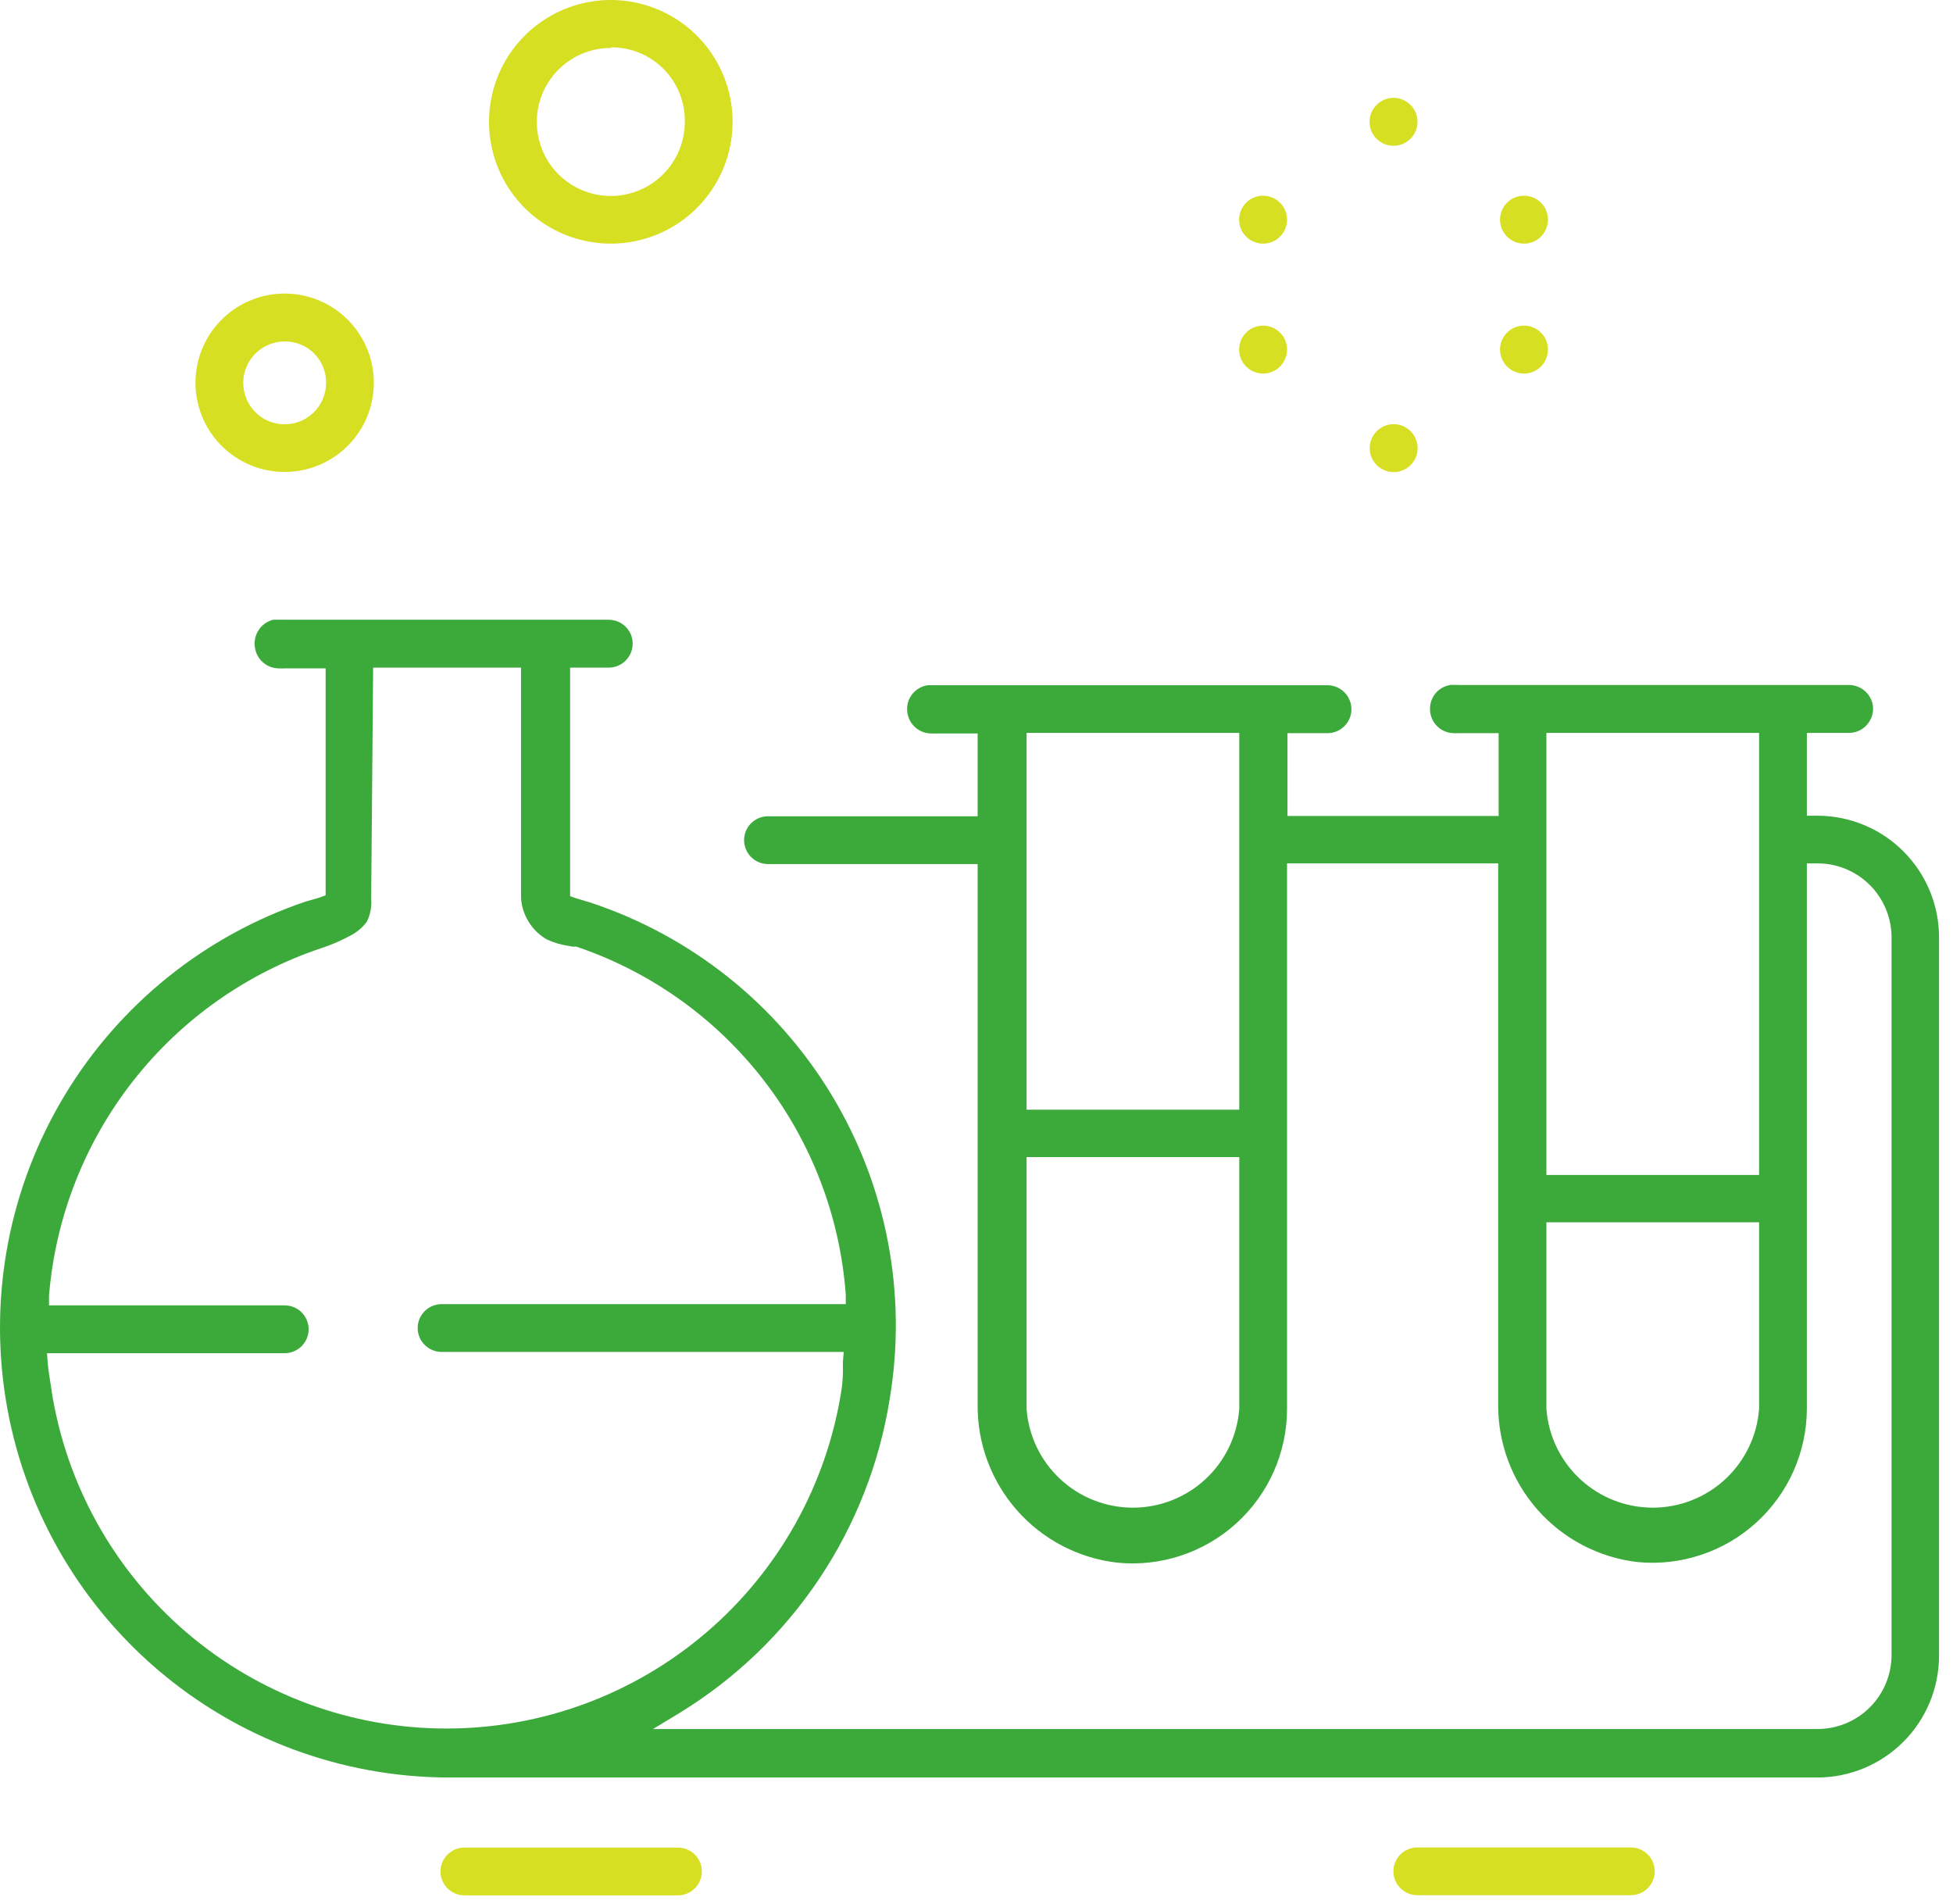 <svg width="79" height="77" viewBox="0 0 79 77" fill="none" xmlns="http://www.w3.org/2000/svg">
    <path d="M27.42 76.66C27.956 76.66 28.39 76.227 28.39 75.693C28.39 75.159 27.956 74.727 27.42 74.727H18.788C18.252 74.727 17.818 75.159 17.818 75.693C17.818 76.227 18.252 76.66 18.788 76.66H27.42Z" fill="#D7DF23"/>
    <path d="M65.966 76.654C66.501 76.654 66.935 76.222 66.935 75.688C66.935 75.154 66.501 74.721 65.966 74.721H57.333C56.798 74.721 56.364 75.154 56.364 75.688C56.364 76.222 56.798 76.654 57.333 76.654H65.966Z" fill="#D7DF23"/>
    <path d="M61.652 15.108C61.46 15.109 61.272 15.053 61.111 14.947C60.951 14.841 60.826 14.69 60.752 14.512C60.678 14.335 60.658 14.14 60.695 13.951C60.733 13.762 60.825 13.589 60.961 13.453C61.097 13.317 61.27 13.225 61.459 13.188C61.647 13.151 61.843 13.17 62.02 13.244C62.197 13.318 62.349 13.444 62.455 13.604C62.561 13.764 62.617 13.952 62.616 14.145C62.614 14.4 62.512 14.644 62.332 14.824C62.151 15.005 61.907 15.107 61.652 15.108Z" fill="#D7DF23"/>
    <path d="M61.652 9.854C61.46 9.855 61.272 9.799 61.111 9.693C60.951 9.587 60.826 9.436 60.752 9.259C60.678 9.081 60.658 8.886 60.695 8.697C60.733 8.509 60.825 8.335 60.961 8.199C61.097 8.064 61.27 7.971 61.459 7.934C61.647 7.897 61.843 7.916 62.02 7.99C62.197 8.064 62.349 8.19 62.455 8.35C62.561 8.51 62.617 8.698 62.616 8.891C62.614 9.146 62.512 9.39 62.332 9.57C62.151 9.751 61.907 9.853 61.652 9.854Z" fill="#D7DF23"/>
    <path d="M56.375 19.095C56.91 19.095 57.344 18.661 57.344 18.126C57.344 17.59 56.91 17.156 56.375 17.156C55.839 17.156 55.405 17.59 55.405 18.126C55.405 18.661 55.839 19.095 56.375 19.095Z" fill="#D7DF23"/>
    <path d="M56.375 5.897C56.183 5.898 55.995 5.842 55.834 5.736C55.674 5.63 55.549 5.478 55.475 5.301C55.401 5.124 55.381 4.928 55.418 4.74C55.455 4.551 55.548 4.378 55.684 4.242C55.82 4.106 55.993 4.014 56.181 3.976C56.37 3.939 56.565 3.959 56.743 4.033C56.92 4.107 57.072 4.232 57.178 4.392C57.284 4.553 57.34 4.741 57.339 4.933C57.337 5.188 57.235 5.432 57.055 5.613C56.874 5.793 56.63 5.895 56.375 5.897Z" fill="#D7DF23"/>
    <path d="M51.098 9.854C50.906 9.855 50.718 9.799 50.557 9.693C50.397 9.587 50.272 9.436 50.198 9.259C50.124 9.081 50.104 8.886 50.141 8.697C50.178 8.509 50.271 8.335 50.407 8.199C50.543 8.064 50.716 7.971 50.905 7.934C51.093 7.897 51.288 7.916 51.466 7.99C51.643 8.064 51.795 8.19 51.901 8.35C52.007 8.51 52.063 8.698 52.062 8.891C52.06 9.146 51.958 9.39 51.778 9.57C51.597 9.751 51.353 9.853 51.098 9.854Z" fill="#D7DF23"/>
    <path d="M73.525 32.992H73.089V29.643H74.81C74.977 29.64 75.14 29.595 75.284 29.51C75.428 29.426 75.547 29.305 75.63 29.161C75.721 29.013 75.768 28.843 75.768 28.671C75.768 28.497 75.721 28.328 75.63 28.18C75.543 28.034 75.418 27.913 75.269 27.829C75.12 27.746 74.952 27.703 74.781 27.704H58.973C58.924 27.698 58.874 27.698 58.824 27.704C58.773 27.698 58.721 27.698 58.669 27.704C58.542 27.723 58.419 27.768 58.309 27.835C58.199 27.902 58.103 27.99 58.027 28.094C57.877 28.305 57.816 28.567 57.855 28.823C57.889 29.053 58.005 29.265 58.182 29.417C58.359 29.57 58.585 29.654 58.818 29.654C58.87 29.66 58.922 29.66 58.973 29.654H60.62V33.004H52.079V29.654H53.696C53.953 29.654 54.2 29.552 54.382 29.37C54.563 29.189 54.666 28.942 54.666 28.685C54.666 28.428 54.563 28.181 54.382 27.999C54.2 27.818 53.953 27.715 53.696 27.715H37.825C37.776 27.71 37.725 27.71 37.676 27.715C37.624 27.71 37.572 27.71 37.521 27.715C37.394 27.735 37.271 27.779 37.161 27.846C37.05 27.913 36.955 28.001 36.879 28.105C36.802 28.209 36.747 28.327 36.718 28.452C36.688 28.577 36.684 28.707 36.707 28.834C36.741 29.065 36.857 29.276 37.034 29.429C37.211 29.581 37.437 29.665 37.67 29.666C37.722 29.671 37.774 29.671 37.825 29.666H39.546V33.015H31.062C30.936 33.015 30.811 33.04 30.694 33.089C30.577 33.137 30.471 33.208 30.381 33.298C30.292 33.387 30.221 33.493 30.172 33.61C30.124 33.727 30.099 33.852 30.099 33.979C30.099 34.235 30.2 34.481 30.381 34.663C30.561 34.844 30.806 34.947 31.062 34.948H39.546V56.802C39.528 58.378 40.096 59.905 41.138 61.087C42.181 62.269 43.624 63.023 45.19 63.203C46.059 63.29 46.937 63.193 47.766 62.92C48.596 62.647 49.359 62.202 50.006 61.616C50.654 61.03 51.171 60.314 51.525 59.516C51.879 58.717 52.062 57.853 52.062 56.98V34.92H60.602V56.779C60.585 58.355 61.152 59.882 62.195 61.064C63.237 62.246 64.681 63 66.246 63.18C67.111 63.263 67.984 63.163 68.808 62.889C69.633 62.616 70.391 62.173 71.035 61.589C71.679 61.006 72.194 60.295 72.548 59.501C72.902 58.708 73.086 57.849 73.089 56.98V34.92H73.525C74.318 34.921 75.079 35.237 75.639 35.799C76.199 36.36 76.514 37.121 76.514 37.914V66.937C76.514 67.731 76.199 68.491 75.639 69.053C75.079 69.614 74.318 69.93 73.525 69.932H26.416L27.495 69.278C29.745 67.901 31.669 66.053 33.136 63.86C34.602 61.668 35.576 59.184 35.99 56.578C36.7 52.337 35.869 47.981 33.647 44.299C31.425 40.617 27.959 37.852 23.875 36.503L23.302 36.331L23.061 36.245V27.004H24.633C24.8 27.002 24.964 26.957 25.109 26.872C25.254 26.788 25.374 26.667 25.459 26.522C25.547 26.374 25.593 26.205 25.593 26.032C25.593 25.859 25.547 25.69 25.459 25.541C25.371 25.395 25.247 25.274 25.098 25.19C24.949 25.107 24.78 25.064 24.61 25.066H11.526C11.476 25.06 11.427 25.06 11.377 25.066C11.325 25.06 11.274 25.06 11.222 25.066H11.044C10.794 25.131 10.579 25.29 10.445 25.511C10.31 25.731 10.266 25.995 10.322 26.247C10.367 26.47 10.488 26.671 10.665 26.814C10.842 26.957 11.063 27.035 11.291 27.033C11.363 27.039 11.436 27.039 11.509 27.033H11.543H13.172V36.21L12.943 36.296C12.765 36.359 12.369 36.457 12.369 36.463C8.29 37.841 4.832 40.622 2.61 44.311C0.387 47.999 -0.454 52.356 0.234 56.607C0.922 60.858 3.096 64.727 6.368 67.525C9.64 70.325 13.799 71.872 18.105 71.893H73.514C74.82 71.892 76.071 71.372 76.994 70.448C77.917 69.524 78.435 68.272 78.435 66.966V37.943C78.439 37.295 78.315 36.653 78.07 36.053C77.825 35.453 77.464 34.908 77.008 34.448C76.552 33.988 76.009 33.623 75.412 33.373C74.814 33.123 74.173 32.994 73.525 32.992ZM50.129 56.98C50.049 58.067 49.561 59.083 48.763 59.825C47.965 60.567 46.916 60.979 45.827 60.979C44.737 60.979 43.688 60.567 42.89 59.825C42.092 59.083 41.604 58.067 41.525 56.98V46.799H50.129V56.98ZM50.129 44.883H41.525V29.643H50.129V44.883ZM71.156 56.98C71.077 58.067 70.589 59.083 69.791 59.825C68.993 60.567 67.944 60.979 66.854 60.979C65.765 60.979 64.716 60.567 63.918 59.825C63.12 59.083 62.632 58.067 62.553 56.98V49.437H71.156V56.98ZM71.156 47.522H62.553V29.643H71.156V47.522ZM2.096 56.292L2.045 55.965C1.999 55.678 1.953 55.391 1.93 55.11L1.901 54.731H11.515C11.772 54.731 12.018 54.629 12.2 54.448C12.382 54.266 12.484 54.019 12.484 53.762C12.484 53.635 12.459 53.509 12.41 53.392C12.361 53.275 12.29 53.168 12.2 53.079C12.11 52.989 12.003 52.918 11.885 52.87C11.768 52.822 11.642 52.798 11.515 52.798H1.982V52.414C2.239 49.243 3.424 46.217 5.388 43.715C7.352 41.212 10.01 39.342 13.029 38.338C13.407 38.213 13.773 38.056 14.124 37.868C14.401 37.734 14.643 37.538 14.83 37.294C14.981 37.001 15.045 36.671 15.014 36.342L15.094 27.004H21.076V36.331C21.101 36.672 21.208 37.001 21.389 37.291C21.57 37.581 21.819 37.822 22.114 37.994C22.396 38.126 22.696 38.215 23.004 38.258L23.153 38.287H23.256H23.313C26.314 39.301 28.948 41.178 30.887 43.683C32.826 46.188 33.982 49.209 34.212 52.368V52.747H17.864C17.608 52.747 17.362 52.848 17.181 53.029C16.999 53.209 16.896 53.454 16.895 53.711C16.895 53.968 16.997 54.214 17.179 54.396C17.361 54.578 17.607 54.68 17.864 54.68H34.131L34.097 55.058C34.097 55.196 34.097 55.328 34.097 55.466C34.095 55.727 34.074 55.988 34.034 56.246C33.437 60.054 31.499 63.523 28.57 66.029C25.641 68.535 21.914 69.912 18.059 69.912C14.205 69.912 10.477 68.535 7.548 66.029C4.619 63.523 2.682 60.054 2.085 56.246L2.096 56.292Z" fill="#3CAA3B"/>
    <path d="M51.098 15.108C50.906 15.109 50.718 15.053 50.557 14.947C50.397 14.841 50.272 14.69 50.198 14.512C50.124 14.335 50.104 14.14 50.141 13.951C50.178 13.762 50.271 13.589 50.407 13.453C50.543 13.317 50.716 13.225 50.905 13.188C51.093 13.151 51.288 13.17 51.466 13.244C51.643 13.318 51.795 13.444 51.901 13.604C52.007 13.764 52.063 13.952 52.062 14.145C52.06 14.4 51.958 14.644 51.778 14.824C51.597 15.005 51.353 15.107 51.098 15.108Z" fill="#D7DF23"/>
    <path d="M11.515 19.089C10.801 19.089 10.103 18.877 9.51 18.48C8.916 18.084 8.454 17.52 8.181 16.86C7.908 16.201 7.837 15.475 7.976 14.775C8.116 14.075 8.46 13.432 8.965 12.928C9.471 12.423 10.114 12.08 10.814 11.942C11.514 11.803 12.24 11.875 12.899 12.149C13.559 12.423 14.121 12.887 14.517 13.481C14.913 14.075 15.124 14.773 15.123 15.487C15.121 16.442 14.74 17.359 14.064 18.034C13.387 18.709 12.47 19.089 11.515 19.089ZM11.515 13.812C11.183 13.812 10.86 13.91 10.584 14.094C10.309 14.278 10.094 14.54 9.967 14.846C9.84 15.152 9.807 15.489 9.872 15.813C9.937 16.138 10.096 16.437 10.33 16.671C10.565 16.905 10.863 17.065 11.188 17.129C11.513 17.194 11.85 17.161 12.156 17.034C12.462 16.907 12.723 16.693 12.907 16.417C13.091 16.142 13.19 15.818 13.19 15.487C13.193 15.266 13.151 15.047 13.068 14.842C12.985 14.637 12.862 14.452 12.706 14.296C12.55 14.139 12.364 14.016 12.159 13.933C11.955 13.85 11.735 13.809 11.515 13.812Z" fill="#D7DF23"/>
    <path d="M24.713 9.854C23.738 9.855 22.785 9.567 21.974 9.026C21.162 8.485 20.53 7.716 20.156 6.815C19.783 5.915 19.685 4.924 19.875 3.967C20.064 3.011 20.534 2.133 21.223 1.443C21.913 0.754 22.791 0.284 23.747 0.094C24.704 -0.096 25.695 0.003 26.595 0.376C27.496 0.75 28.265 1.382 28.806 2.193C29.347 3.004 29.636 3.958 29.634 4.933C29.633 6.238 29.114 7.489 28.191 8.411C27.269 9.334 26.018 9.853 24.713 9.854ZM24.713 1.939C24.121 1.938 23.541 2.112 23.048 2.441C22.555 2.769 22.17 3.236 21.943 3.783C21.715 4.33 21.655 4.932 21.77 5.513C21.885 6.095 22.17 6.629 22.588 7.048C23.007 7.467 23.54 7.753 24.121 7.869C24.702 7.985 25.304 7.926 25.852 7.7C26.399 7.473 26.867 7.089 27.196 6.597C27.526 6.104 27.701 5.525 27.701 4.933C27.709 4.537 27.637 4.144 27.49 3.776C27.343 3.408 27.124 3.074 26.845 2.793C26.566 2.511 26.234 2.289 25.868 2.138C25.502 1.987 25.109 1.912 24.713 1.916V1.939Z" fill="#D7DF23"/>
</svg>
